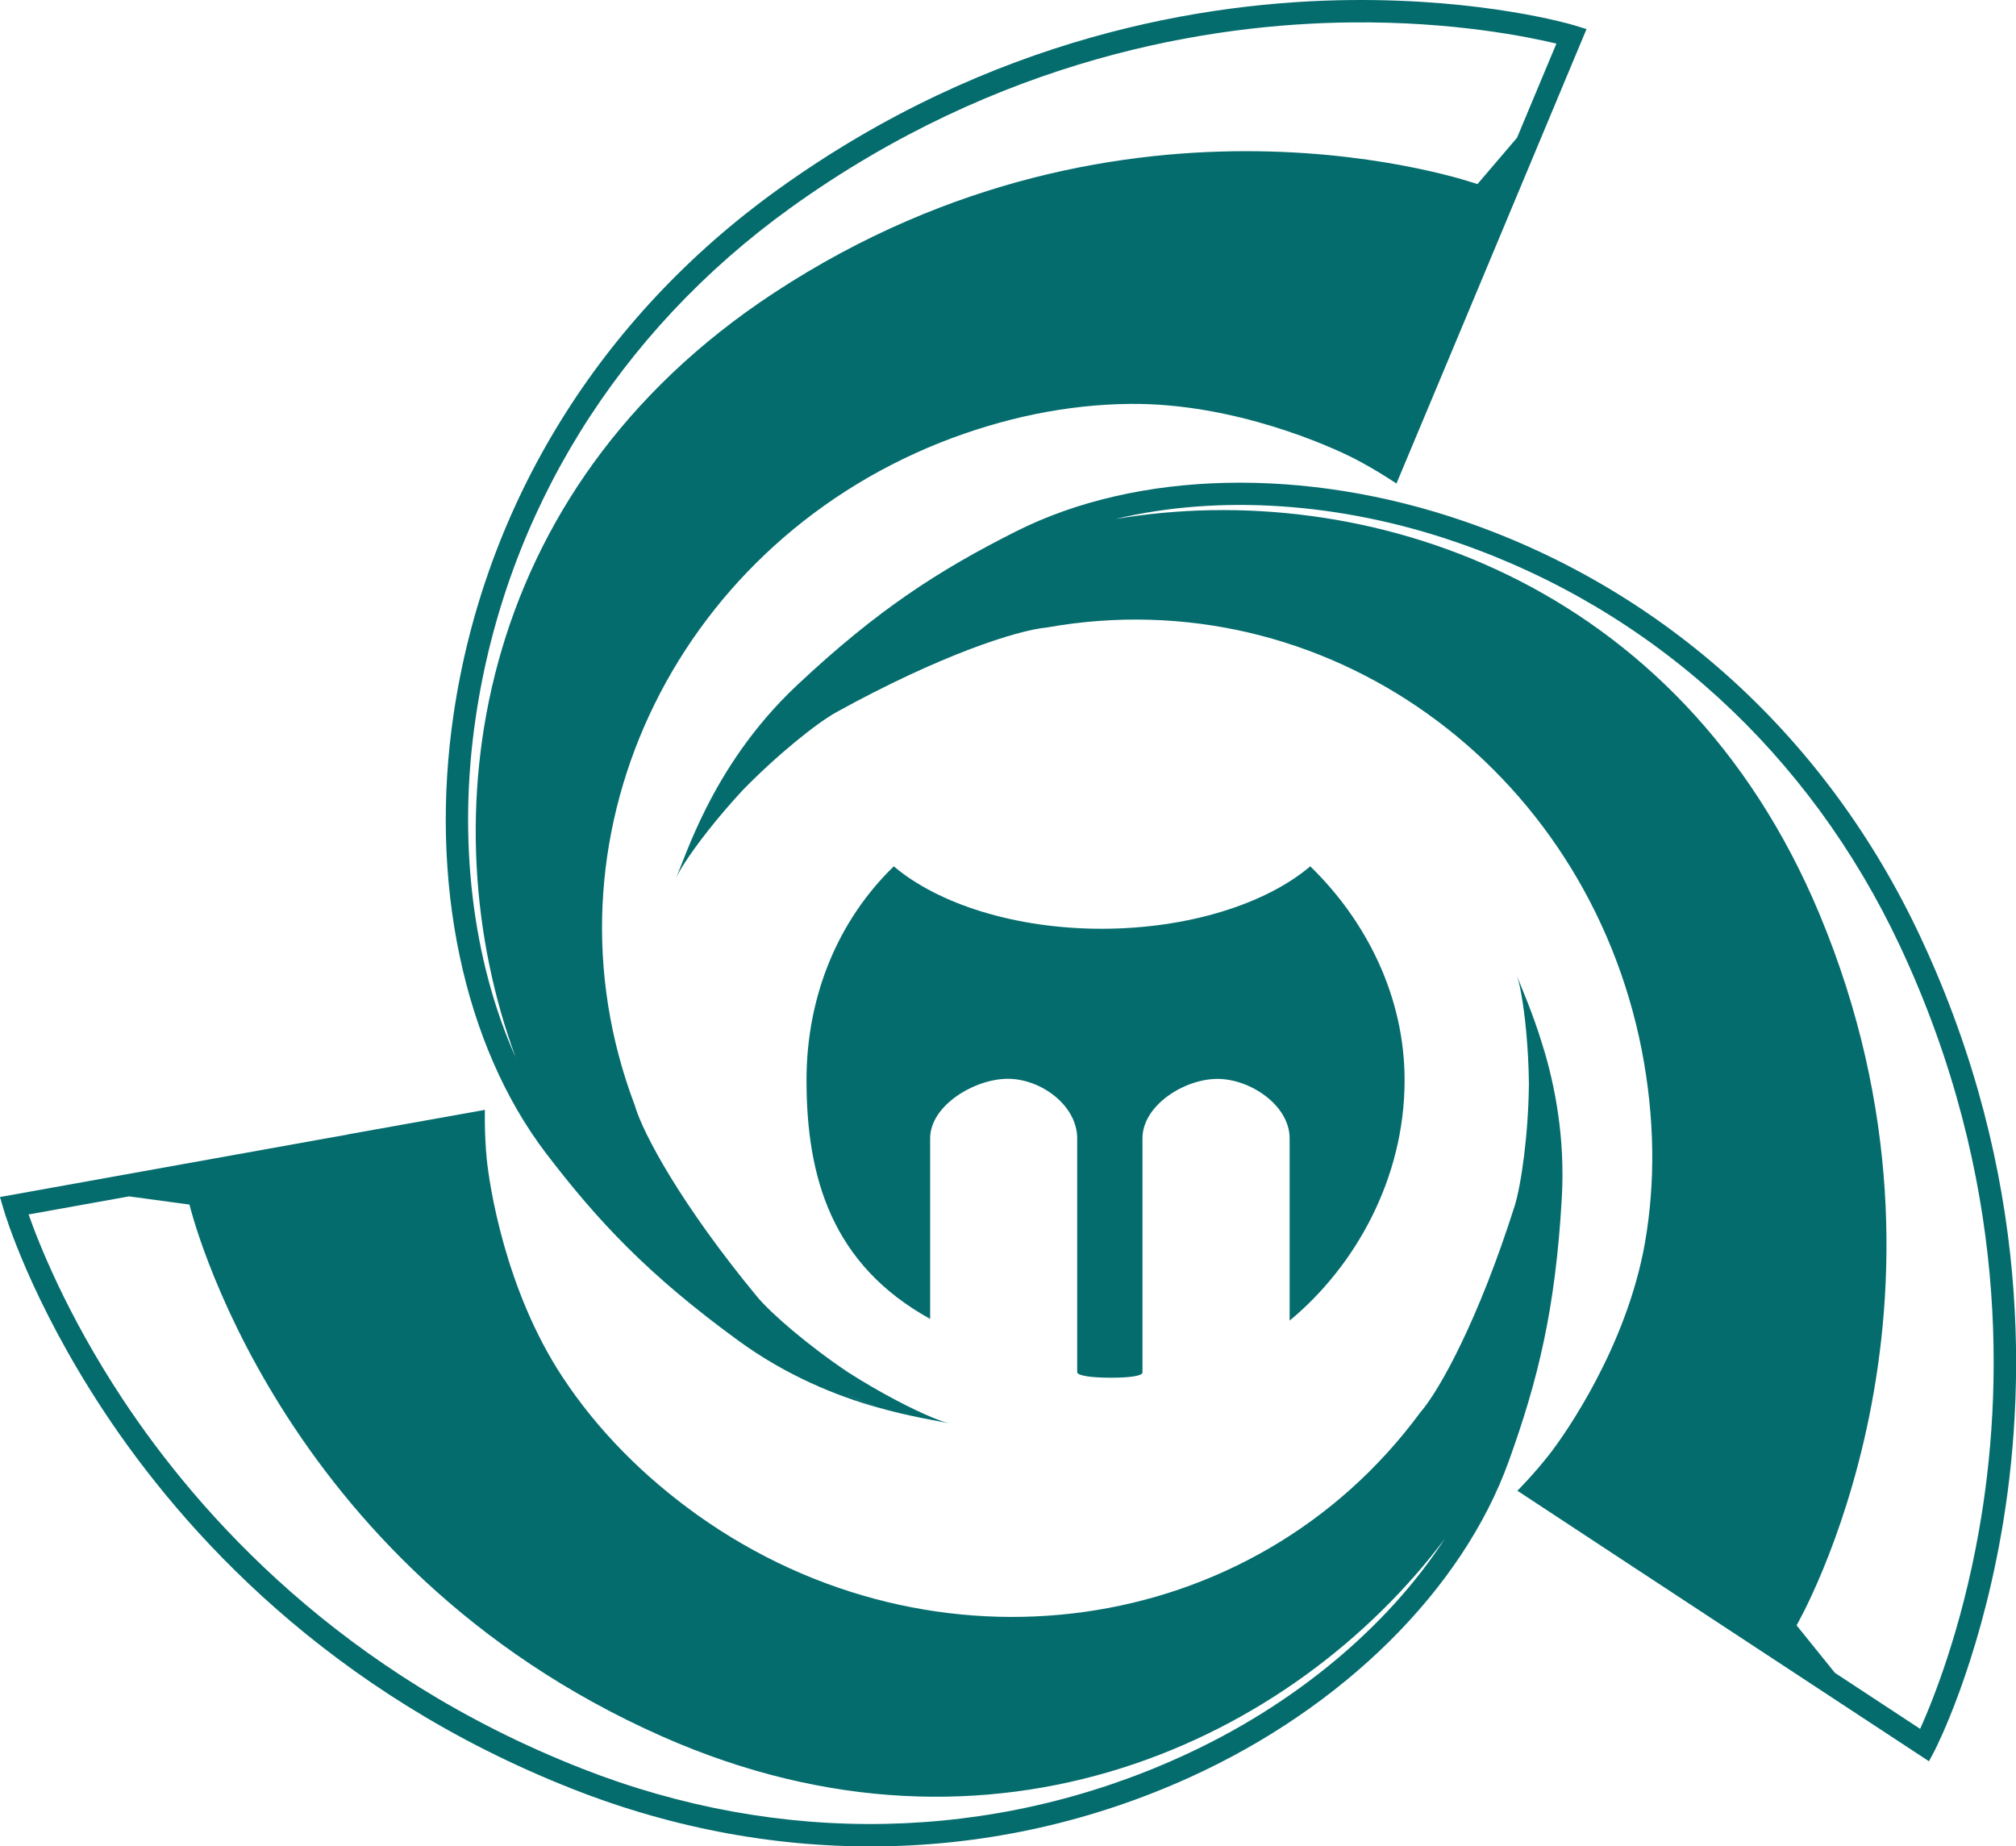 <?xml version="1.0" encoding="utf-8"?>
<!-- Generator: Adobe Illustrator 16.0.4, SVG Export Plug-In . SVG Version: 6.00 Build 0)  -->
<!DOCTYPE svg PUBLIC "-//W3C//DTD SVG 1.1//EN" "http://www.w3.org/Graphics/SVG/1.1/DTD/svg11.dtd">
<svg version="1.1" id="Layer_1" xmlns="http://www.w3.org/2000/svg" xmlns:xlink="http://www.w3.org/1999/xlink" x="0px" y="0px"
	 width="36.07px" height="33.032px" viewBox="0 0 36.07 33.032" enable-background="new 0 0 36.07 33.032" xml:space="preserve">
<circle fill="#2BB673" cx="2293.231" cy="-208.555" r="1.333"/>
<circle fill="#2BB673" cx="2297.106" cy="-208.555" r="1.333"/>
<circle fill="#2BB673" cx="2300.98" cy="-208.555" r="1.333"/>
<g>
	<path fill="#2BB673" d="M2304.855-209.788c0.68,0,1.233,0.553,1.233,1.233c0,0.68-0.555,1.232-1.233,1.232
		s-1.233-0.553-1.233-1.232C2303.621-209.235,2304.175-209.788,2304.855-209.788 M2304.855-209.888
		c-0.736,0-1.333,0.597-1.333,1.333c0,0.736,0.597,1.333,1.333,1.333s1.333-0.597,1.333-1.333
		C2306.188-209.291,2305.591-209.888,2304.855-209.888L2304.855-209.888z"/>
</g>
<g>
	<path fill="#2BB673" d="M2308.73-209.788c0.68,0,1.233,0.553,1.233,1.233c0,0.68-0.555,1.232-1.233,1.232s-1.233-0.553-1.233-1.232
		C2307.496-209.235,2308.05-209.788,2308.73-209.788 M2308.73-209.888c-0.736,0-1.333,0.597-1.333,1.333
		c0,0.736,0.597,1.333,1.333,1.333s1.333-0.597,1.333-1.333C2310.063-209.291,2309.466-209.888,2308.73-209.888L2308.73-209.888z"/>
</g>
<g>
	<path fill="#056C6E" d="M25.131,19.325c0-1.502-0.689-2.856-1.688-3.826c-0.791,0.672-2.185,1.117-3.733,1.117
		c-1.547,0-2.926-0.445-3.718-1.117c-1,0.969-1.562,2.324-1.562,3.826c0,1.75,0.458,3.301,2.212,4.271v-3.23
		c0-0.591,0.798-1.066,1.39-1.066c0.593,0,1.241,0.476,1.241,1.066v4.182c0,0.063,0.25,0.1,0.604,0.1
		c0.339,0,0.564-0.033,0.564-0.094v-4.188c0-0.591,0.748-1.064,1.342-1.064c0.589,0,1.291,0.474,1.291,1.064v3.26
		C24.244,22.659,25.131,21.09,25.131,19.325z"/>
	<path fill="#056C6E" d="M27.606,18.715c0.036,0.197,0.07,0.396,0.099,0.588c-0.028-0.191-0.062-0.391-0.101-0.588
		c-0.185-0.613-0.389-1.055-0.465-1.264c0.024,0.066,0.05,0.172,0.075,0.309c0.069,0.368,0.132,0.963,0.141,1.615
		c-0.007,0.898-0.136,1.821-0.256,2.203c-0.64,2.016-1.337,3.291-1.689,3.693c-2.997,4.066-8.714,4.833-12.925,1.838
		c-0.985-0.703-1.8-1.533-2.418-2.469c-1.034-1.566-1.314-3.454-1.359-3.912c-0.044-0.457-0.032-0.872-0.032-0.872l-2.459,0.44
		c0.161,0.961,0.161,0.961,0,0.002L5.984,20.34l-0.154,0.027L0,21.415l0.062,0.213c0.018,0.064,0.479,1.625,1.797,3.621
		c1.411,2.135,4.016,5.041,8.405,6.764c3.646,1.431,7.562,1.355,11.021-0.215c2.752-1.248,4.885-3.364,5.71-5.658
		c0.518-1.438,0.834-2.705,0.948-4.698C28.007,20.353,27.819,19.42,27.606,18.715z M21.12,31.432
		c-3.36,1.525-7.165,1.6-10.709,0.208c-4.292-1.685-6.838-4.524-8.219-6.613c-1.007-1.524-1.508-2.81-1.68-3.3l1.797-0.323
		l1.081,0.146c0,0,1.526,6.447,8.458,9.516c5.941,2.629,11.296,0.064,14.002-3.536C24.82,29.113,23.146,30.516,21.12,31.432z"/>
	<path fill="#056C6E" d="M29.236,28.043l0.197,0.129l0.131,0.086l4.949,3.252l0.104-0.196c0.03-0.06,0.771-1.509,1.187-3.864
		c0.445-2.52,0.556-6.421-1.445-10.691c-1.662-3.547-4.555-6.187-8.146-7.428c-2.855-0.987-5.859-0.92-8.037,0.177
		c-1.364,0.687-2.467,1.389-3.921,2.756c-0.793,0.746-1.298,1.552-1.629,2.21c0.107-0.167,0.221-0.336,0.332-0.493
		c0.087-0.125,0.088-0.125,0.001-0.001c-0.111,0.157-0.225,0.326-0.332,0.493c-0.288,0.573-0.443,1.033-0.533,1.238
		c0.029-0.064,0.082-0.159,0.158-0.276c0.205-0.318,0.576-0.801,1.026-1.287c0.62-0.64,1.337-1.213,1.684-1.405
		c1.851-1.022,3.233-1.467,3.768-1.517c4.974-0.888,9.648,2.49,10.644,7.56c0.23,1.189,0.25,2.352,0.056,3.455
		c-0.327,1.848-1.422,3.411-1.705,3.774c-0.283,0.362-0.576,0.655-0.576,0.655L29.236,28.043 M35.408,27.379
		c-0.317,1.8-0.839,3.076-1.053,3.551l-1.525-1.002l-0.686-0.85c0,0,3.329-5.729,0.41-12.724c-2.502-5.996-8.152-7.819-12.594-7.069
		c1.839-0.439,4.019-0.306,6.12,0.423c3.487,1.204,6.299,3.77,7.915,7.218C35.951,21.102,35.844,24.917,35.408,27.379z"/>
	<path fill="#056C6E" d="M15.13,24.936c0.175,0.081,0.361,0.16,0.546,0.236c0.616,0.177,1.097,0.244,1.314,0.295
		c-0.068-0.016-0.173-0.051-0.301-0.104c-0.362-0.148-0.928-0.438-1.509-0.808c-0.722-0.483-1.391-1.062-1.637-1.36
		c-1.346-1.631-2.038-2.908-2.187-3.424c-1.789-4.724,0.668-9.941,5.47-11.854c1.127-0.445,2.265-0.679,3.386-0.691
		c1.877-0.02,3.614,0.769,4.022,0.98c0.409,0.211,0.751,0.445,0.751,0.445l0.965-2.304l0.091-0.218l0.061-0.145l2.284-5.464
		l-0.213-0.065c-0.063-0.02-1.625-0.479-4.016-0.454c-2.561,0.027-6.415,0.638-10.242,3.391C10.735,5.68,8.675,9.01,8.117,12.768
		c-0.445,2.989,0.175,5.928,1.654,7.867c0.928,1.214,1.82,2.168,3.433,3.345c0.879,0.642,1.764,0.989,2.472,1.194
		C15.491,25.097,15.305,25.018,15.13,24.936 M27.142,2.465l-0.708,0.829c0,0-6.244-2.215-12.582,1.943
		C8.42,8.801,7.669,14.691,9.226,18.918c-0.772-1.727-1.042-3.895-0.713-6.092c0.541-3.651,2.544-6.886,5.635-9.11
		c3.744-2.69,7.513-3.288,10.015-3.315c1.826-0.02,3.178,0.258,3.684,0.379L27.142,2.465z"/>
</g>
</svg>
